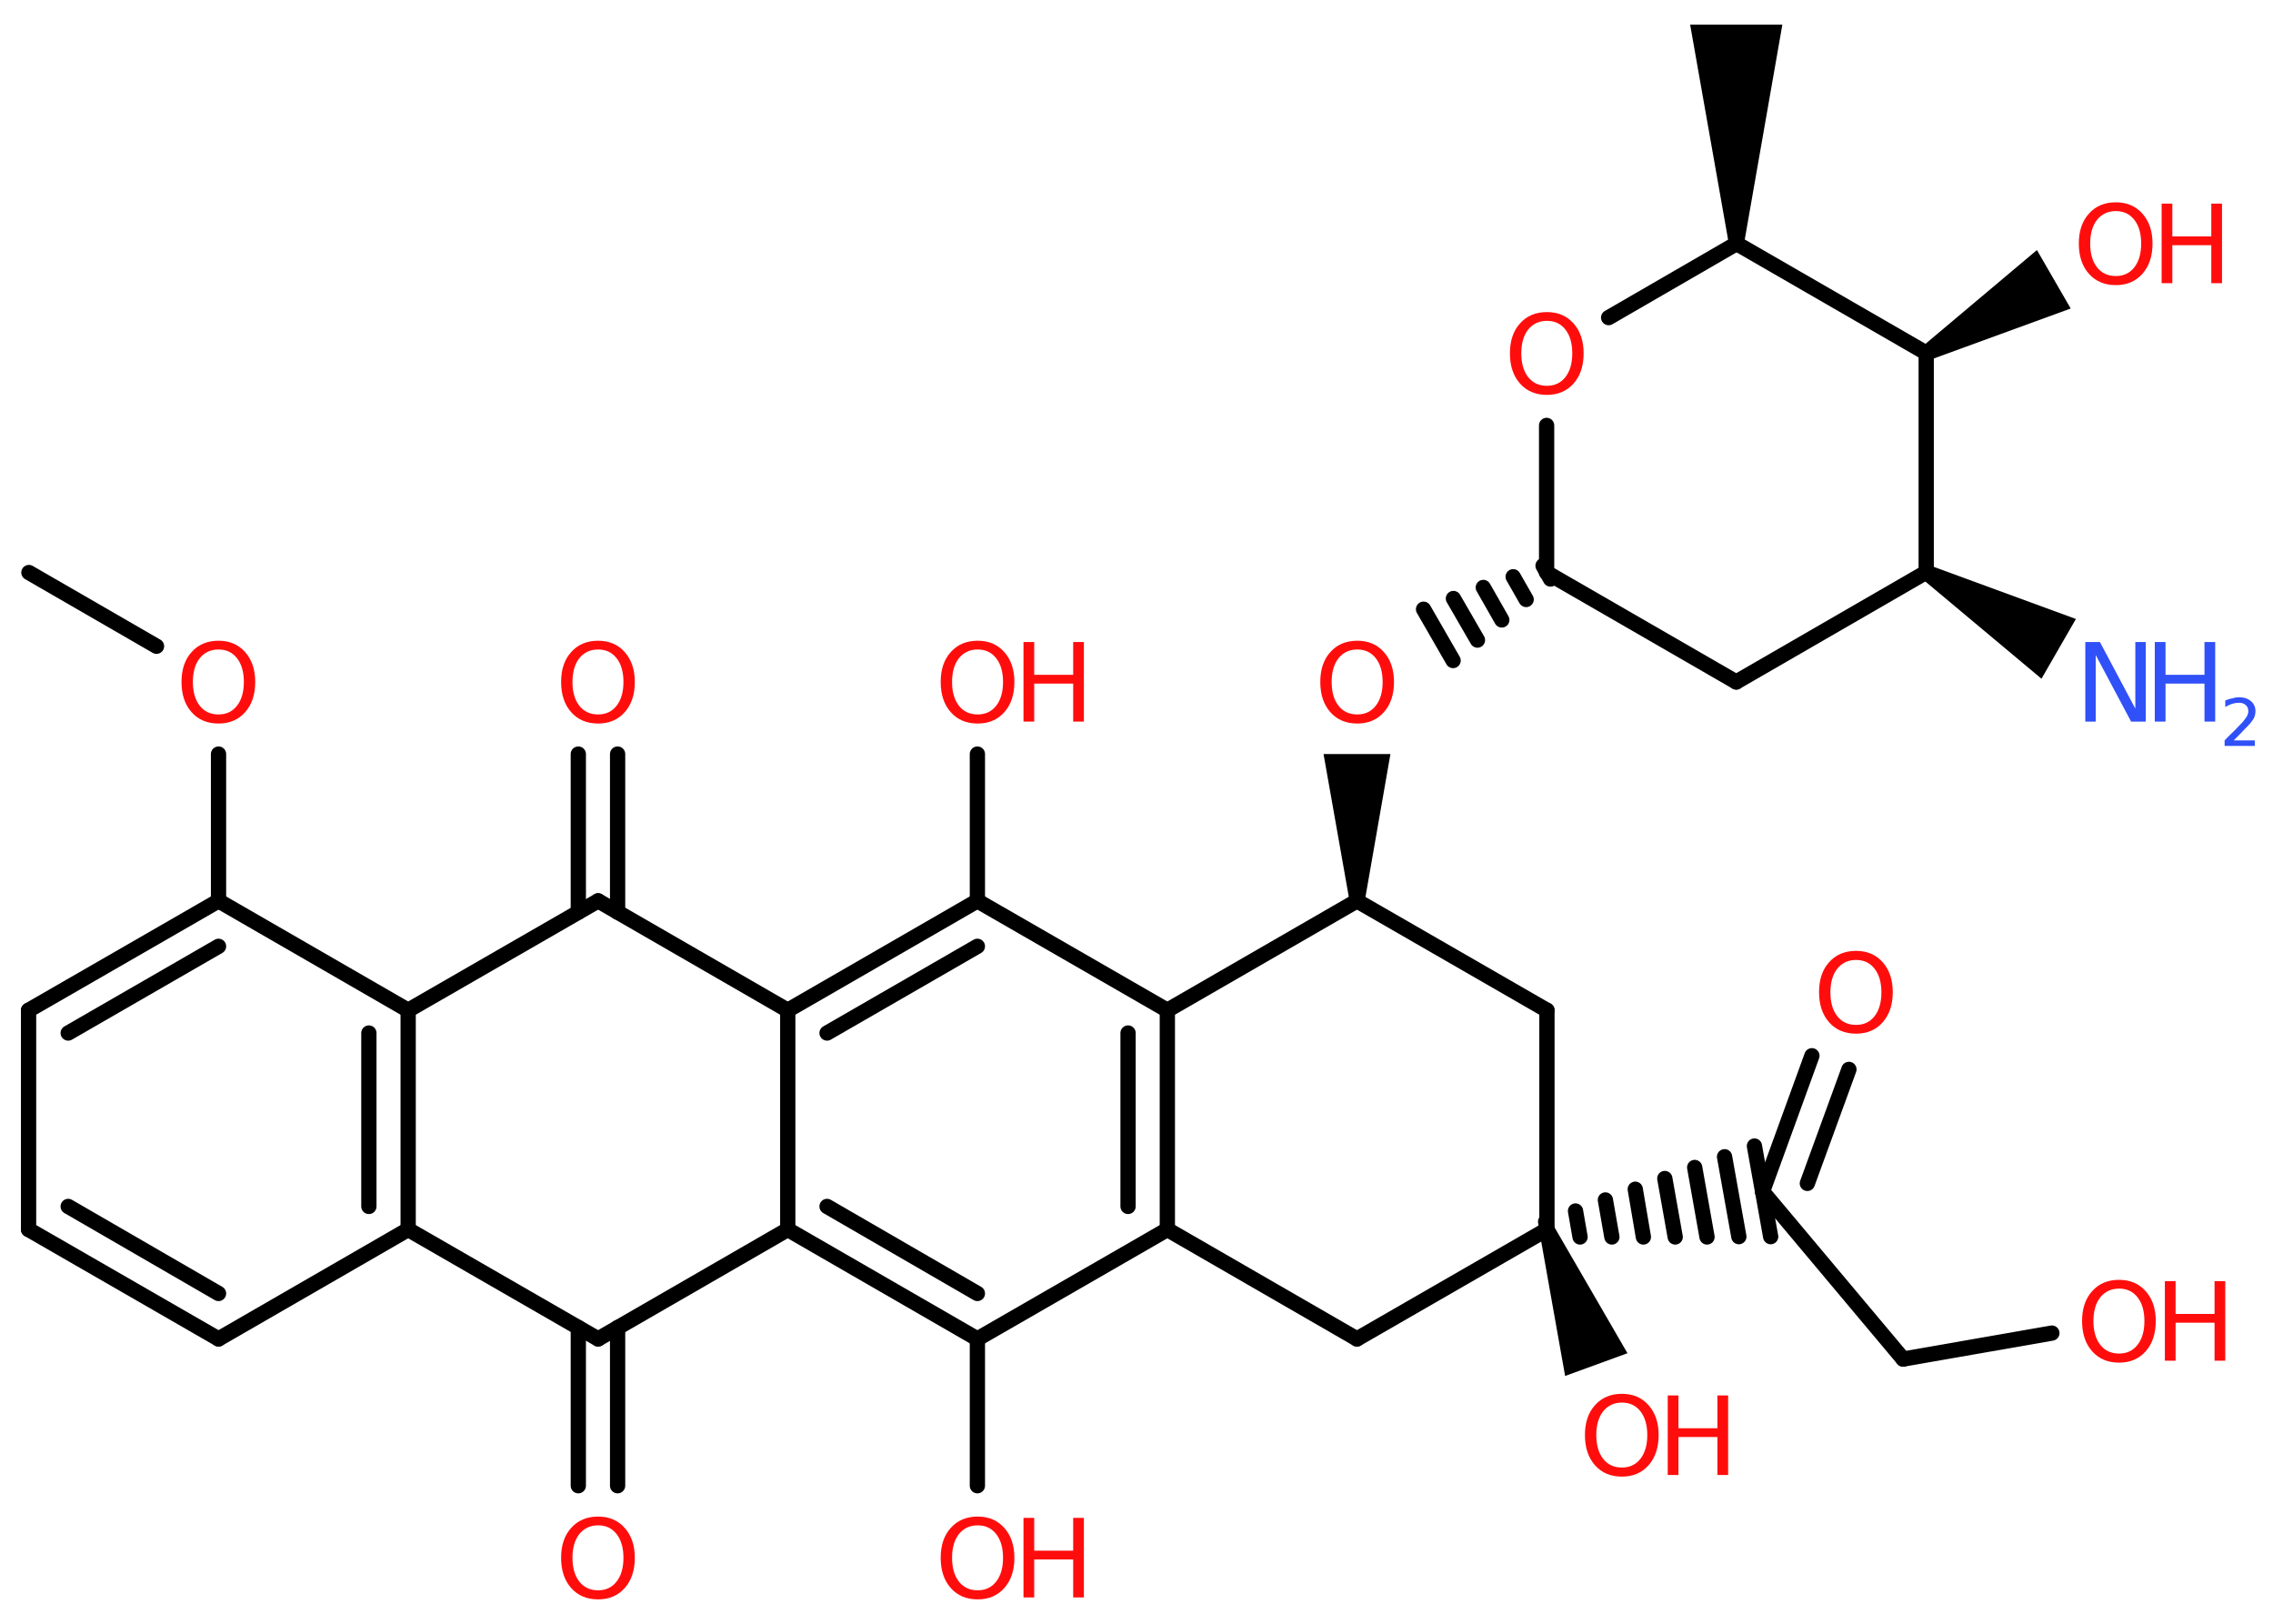 <?xml version='1.0' encoding='UTF-8'?>
<!DOCTYPE svg PUBLIC "-//W3C//DTD SVG 1.1//EN" "http://www.w3.org/Graphics/SVG/1.1/DTD/svg11.dtd">
<svg version='1.2' xmlns='http://www.w3.org/2000/svg' xmlns:xlink='http://www.w3.org/1999/xlink' width='70.0mm' height='50.0mm' viewBox='0 0 70.0 50.0'>
  <desc>Generated by the Chemistry Development Kit (http://github.com/cdk)</desc>
  <g stroke-linecap='round' stroke-linejoin='round' stroke='#000000' stroke-width='.47' fill='#FF0D0D'>
    <rect x='.0' y='.0' width='70.0' height='50.0' fill='#FFFFFF' stroke='none'/>
    <g id='mol1' class='mol'>
      <line id='mol1bnd1' class='bond' x1='.89' y1='17.63' x2='4.82' y2='19.9'/>
      <line id='mol1bnd2' class='bond' x1='6.73' y1='23.22' x2='6.73' y2='27.74'/>
      <g id='mol1bnd3' class='bond'>
        <line x1='6.73' y1='27.74' x2='.88' y2='31.11'/>
        <line x1='6.73' y1='29.14' x2='2.1' y2='31.81'/>
      </g>
      <line id='mol1bnd4' class='bond' x1='.88' y1='31.11' x2='.88' y2='37.86'/>
      <g id='mol1bnd5' class='bond'>
        <line x1='.88' y1='37.86' x2='6.73' y2='41.23'/>
        <line x1='2.1' y1='37.15' x2='6.73' y2='39.83'/>
      </g>
      <line id='mol1bnd6' class='bond' x1='6.73' y1='41.23' x2='12.57' y2='37.86'/>
      <g id='mol1bnd7' class='bond'>
        <line x1='12.57' y1='37.86' x2='12.57' y2='31.11'/>
        <line x1='11.36' y1='37.15' x2='11.36' y2='31.81'/>
      </g>
      <line id='mol1bnd8' class='bond' x1='6.73' y1='27.74' x2='12.57' y2='31.11'/>
      <line id='mol1bnd9' class='bond' x1='12.57' y1='31.11' x2='18.42' y2='27.74'/>
      <g id='mol1bnd10' class='bond'>
        <line x1='17.81' y1='28.09' x2='17.81' y2='23.22'/>
        <line x1='19.02' y1='28.09' x2='19.02' y2='23.22'/>
      </g>
      <line id='mol1bnd11' class='bond' x1='18.42' y1='27.74' x2='24.26' y2='31.11'/>
      <g id='mol1bnd12' class='bond'>
        <line x1='30.1' y1='27.74' x2='24.26' y2='31.11'/>
        <line x1='30.1' y1='29.14' x2='25.47' y2='31.81'/>
      </g>
      <line id='mol1bnd13' class='bond' x1='30.1' y1='27.74' x2='30.1' y2='23.22'/>
      <line id='mol1bnd14' class='bond' x1='30.1' y1='27.74' x2='35.95' y2='31.11'/>
      <g id='mol1bnd15' class='bond'>
        <line x1='35.95' y1='37.86' x2='35.95' y2='31.11'/>
        <line x1='34.74' y1='37.15' x2='34.74' y2='31.81'/>
      </g>
      <line id='mol1bnd16' class='bond' x1='35.95' y1='37.86' x2='41.79' y2='41.23'/>
      <line id='mol1bnd17' class='bond' x1='41.79' y1='41.23' x2='47.64' y2='37.86'/>
      <path id='mol1bnd18' class='bond' d='M47.86 37.77l-.45 .16l.79 4.44l.96 -.35l.96 -.35z' stroke='none' fill='#000000'/>
      <line id='mol1bnd19' class='bond' x1='47.64' y1='37.86' x2='47.64' y2='31.11'/>
      <line id='mol1bnd20' class='bond' x1='47.64' y1='31.11' x2='41.79' y2='27.74'/>
      <line id='mol1bnd21' class='bond' x1='35.95' y1='31.11' x2='41.79' y2='27.74'/>
      <path id='mol1bnd22' class='bond' d='M41.56 27.74h.47l.79 -4.52h-1.03h-1.03z' stroke='none' fill='#000000'/>
      <g id='mol1bnd23' class='bond'>
        <line x1='47.75' y1='17.83' x2='47.52' y2='17.42'/>
        <line x1='47.0' y1='18.46' x2='46.6' y2='17.76'/>
        <line x1='46.25' y1='19.09' x2='45.68' y2='18.09'/>
        <line x1='45.5' y1='19.71' x2='44.76' y2='18.43'/>
        <line x1='44.75' y1='20.34' x2='43.84' y2='18.76'/>
      </g>
      <line id='mol1bnd24' class='bond' x1='47.63' y1='17.63' x2='53.47' y2='21.0'/>
      <line id='mol1bnd25' class='bond' x1='53.47' y1='21.0' x2='59.32' y2='17.62'/>
      <path id='mol1bnd26' class='bond' d='M59.43 17.41l-.24 .41l3.68 3.08l.53 -.92l.53 -.92z' stroke='none' fill='#000000'/>
      <line id='mol1bnd27' class='bond' x1='59.32' y1='17.62' x2='59.32' y2='10.87'/>
      <path id='mol1bnd28' class='bond' d='M59.2 10.67l.24 .41l4.33 -1.58l-.52 -.9l-.52 -.9z' stroke='none' fill='#000000'/>
      <line id='mol1bnd29' class='bond' x1='59.32' y1='10.87' x2='53.48' y2='7.5'/>
      <path id='mol1bnd30' class='bond' d='M53.24 7.5h.47l1.18 -6.74h-1.42h-1.42z' stroke='none' fill='#000000'/>
      <line id='mol1bnd31' class='bond' x1='53.48' y1='7.5' x2='49.54' y2='9.78'/>
      <line id='mol1bnd32' class='bond' x1='47.63' y1='17.63' x2='47.63' y2='13.1'/>
      <g id='mol1bnd33' class='bond'>
        <line x1='47.6' y1='37.62' x2='47.68' y2='38.09'/>
        <line x1='48.52' y1='37.29' x2='48.66' y2='38.09'/>
        <line x1='49.44' y1='36.95' x2='49.64' y2='38.09'/>
        <line x1='50.36' y1='36.62' x2='50.61' y2='38.09'/>
        <line x1='51.27' y1='36.29' x2='51.59' y2='38.09'/>
        <line x1='52.19' y1='35.95' x2='52.57' y2='38.09'/>
        <line x1='53.11' y1='35.62' x2='53.55' y2='38.08'/>
        <line x1='54.03' y1='35.29' x2='54.53' y2='38.08'/>
      </g>
      <g id='mol1bnd34' class='bond'>
        <line x1='54.28' y1='36.69' x2='55.8' y2='32.51'/>
        <line x1='55.66' y1='36.44' x2='56.94' y2='32.93'/>
      </g>
      <line id='mol1bnd35' class='bond' x1='54.28' y1='36.69' x2='58.61' y2='41.85'/>
      <line id='mol1bnd36' class='bond' x1='58.61' y1='41.85' x2='63.19' y2='41.05'/>
      <line id='mol1bnd37' class='bond' x1='35.95' y1='37.86' x2='30.1' y2='41.23'/>
      <line id='mol1bnd38' class='bond' x1='30.1' y1='41.23' x2='30.1' y2='45.75'/>
      <g id='mol1bnd39' class='bond'>
        <line x1='24.26' y1='37.86' x2='30.1' y2='41.23'/>
        <line x1='25.47' y1='37.15' x2='30.1' y2='39.83'/>
      </g>
      <line id='mol1bnd40' class='bond' x1='24.26' y1='31.11' x2='24.26' y2='37.86'/>
      <line id='mol1bnd41' class='bond' x1='24.26' y1='37.86' x2='18.42' y2='41.23'/>
      <line id='mol1bnd42' class='bond' x1='12.57' y1='37.86' x2='18.42' y2='41.23'/>
      <g id='mol1bnd43' class='bond'>
        <line x1='19.02' y1='40.88' x2='19.02' y2='45.75'/>
        <line x1='17.81' y1='40.88' x2='17.81' y2='45.75'/>
      </g>
      <path id='mol1atm2' class='atom' d='M6.73 20.0q-.36 .0 -.58 .27q-.21 .27 -.21 .73q.0 .46 .21 .73q.21 .27 .58 .27q.36 .0 .57 -.27q.21 -.27 .21 -.73q.0 -.46 -.21 -.73q-.21 -.27 -.57 -.27zM6.73 19.73q.51 .0 .82 .35q.31 .35 .31 .92q.0 .58 -.31 .93q-.31 .35 -.82 .35q-.52 .0 -.83 -.35q-.31 -.35 -.31 -.93q.0 -.58 .31 -.92q.31 -.35 .83 -.35z' stroke='none'/>
      <path id='mol1atm10' class='atom' d='M18.42 20.0q-.36 .0 -.58 .27q-.21 .27 -.21 .73q.0 .46 .21 .73q.21 .27 .58 .27q.36 .0 .57 -.27q.21 -.27 .21 -.73q.0 -.46 -.21 -.73q-.21 -.27 -.57 -.27zM18.42 19.73q.51 .0 .82 .35q.31 .35 .31 .92q.0 .58 -.31 .93q-.31 .35 -.82 .35q-.52 .0 -.83 -.35q-.31 -.35 -.31 -.93q.0 -.58 .31 -.92q.31 -.35 .83 -.35z' stroke='none'/>
      <g id='mol1atm13' class='atom'>
        <path d='M30.11 20.0q-.36 .0 -.58 .27q-.21 .27 -.21 .73q.0 .46 .21 .73q.21 .27 .58 .27q.36 .0 .57 -.27q.21 -.27 .21 -.73q.0 -.46 -.21 -.73q-.21 -.27 -.57 -.27zM30.11 19.73q.51 .0 .82 .35q.31 .35 .31 .92q.0 .58 -.31 .93q-.31 .35 -.82 .35q-.52 .0 -.83 -.35q-.31 -.35 -.31 -.93q.0 -.58 .31 -.92q.31 -.35 .83 -.35z' stroke='none'/>
        <path d='M31.52 19.77h.33v1.01h1.2v-1.01h.33v2.45h-.33v-1.17h-1.2v1.17h-.33v-2.45z' stroke='none'/>
      </g>
      <g id='mol1atm18' class='atom'>
        <path d='M49.95 43.19q-.36 .0 -.58 .27q-.21 .27 -.21 .73q.0 .46 .21 .73q.21 .27 .58 .27q.36 .0 .57 -.27q.21 -.27 .21 -.73q.0 -.46 -.21 -.73q-.21 -.27 -.57 -.27zM49.95 42.92q.51 .0 .82 .35q.31 .35 .31 .92q.0 .58 -.31 .93q-.31 .35 -.82 .35q-.52 .0 -.83 -.35q-.31 -.35 -.31 -.93q.0 -.58 .31 -.92q.31 -.35 .83 -.35z' stroke='none'/>
        <path d='M51.36 42.97h.33v1.01h1.2v-1.01h.33v2.45h-.33v-1.17h-1.2v1.17h-.33v-2.45z' stroke='none'/>
      </g>
      <path id='mol1atm21' class='atom' d='M41.8 20.0q-.36 .0 -.58 .27q-.21 .27 -.21 .73q.0 .46 .21 .73q.21 .27 .58 .27q.36 .0 .57 -.27q.21 -.27 .21 -.73q.0 -.46 -.21 -.73q-.21 -.27 -.57 -.27zM41.8 19.73q.51 .0 .82 .35q.31 .35 .31 .92q.0 .58 -.31 .93q-.31 .35 -.82 .35q-.52 .0 -.83 -.35q-.31 -.35 -.31 -.93q.0 -.58 .31 -.92q.31 -.35 .83 -.35z' stroke='none'/>
      <g id='mol1atm25' class='atom'>
        <path d='M64.23 19.77h.44l1.09 2.05v-2.05h.32v2.45h-.45l-1.09 -2.05v2.05h-.32v-2.45z' stroke='none' fill='#3050F8'/>
        <path d='M66.36 19.77h.33v1.01h1.2v-1.01h.33v2.45h-.33v-1.17h-1.2v1.17h-.33v-2.45z' stroke='none' fill='#3050F8'/>
        <path d='M68.75 22.8h.69v.17h-.93v-.17q.11 -.12 .31 -.31q.19 -.2 .25 -.26q.09 -.11 .13 -.18q.04 -.08 .04 -.15q.0 -.12 -.08 -.19q-.08 -.07 -.21 -.07q-.09 .0 -.2 .03q-.1 .03 -.22 .1v-.2q.12 -.05 .23 -.07q.1 -.03 .19 -.03q.23 .0 .37 .12q.14 .12 .14 .31q.0 .09 -.03 .17q-.03 .08 -.12 .19q-.02 .03 -.16 .17q-.13 .14 -.37 .38z' stroke='none' fill='#3050F8'/>
      </g>
      <g id='mol1atm27' class='atom'>
        <path d='M65.16 6.5q-.36 .0 -.58 .27q-.21 .27 -.21 .73q.0 .46 .21 .73q.21 .27 .58 .27q.36 .0 .57 -.27q.21 -.27 .21 -.73q.0 -.46 -.21 -.73q-.21 -.27 -.57 -.27zM65.16 6.23q.51 .0 .82 .35q.31 .35 .31 .92q.0 .58 -.31 .93q-.31 .35 -.82 .35q-.52 .0 -.83 -.35q-.31 -.35 -.31 -.93q.0 -.58 .31 -.92q.31 -.35 .83 -.35z' stroke='none'/>
        <path d='M66.57 6.27h.33v1.01h1.2v-1.01h.33v2.45h-.33v-1.17h-1.2v1.17h-.33v-2.45z' stroke='none'/>
      </g>
      <path id='mol1atm30' class='atom' d='M47.64 9.88q-.36 .0 -.58 .27q-.21 .27 -.21 .73q.0 .46 .21 .73q.21 .27 .58 .27q.36 .0 .57 -.27q.21 -.27 .21 -.73q.0 -.46 -.21 -.73q-.21 -.27 -.57 -.27zM47.64 9.61q.51 .0 .82 .35q.31 .35 .31 .92q.0 .58 -.31 .93q-.31 .35 -.82 .35q-.52 .0 -.83 -.35q-.31 -.35 -.31 -.93q.0 -.58 .31 -.92q.31 -.35 .83 -.35z' stroke='none'/>
      <path id='mol1atm32' class='atom' d='M57.16 29.56q-.36 .0 -.58 .27q-.21 .27 -.21 .73q.0 .46 .21 .73q.21 .27 .58 .27q.36 .0 .57 -.27q.21 -.27 .21 -.73q.0 -.46 -.21 -.73q-.21 -.27 -.57 -.27zM57.16 29.28q.51 .0 .82 .35q.31 .35 .31 .92q.0 .58 -.31 .93q-.31 .35 -.82 .35q-.52 .0 -.83 -.35q-.31 -.35 -.31 -.93q.0 -.58 .31 -.92q.31 -.35 .83 -.35z' stroke='none'/>
      <g id='mol1atm34' class='atom'>
        <path d='M65.26 39.68q-.36 .0 -.58 .27q-.21 .27 -.21 .73q.0 .46 .21 .73q.21 .27 .58 .27q.36 .0 .57 -.27q.21 -.27 .21 -.73q.0 -.46 -.21 -.73q-.21 -.27 -.57 -.27zM65.26 39.41q.51 .0 .82 .35q.31 .35 .31 .92q.0 .58 -.31 .93q-.31 .35 -.82 .35q-.52 .0 -.83 -.35q-.31 -.35 -.31 -.93q.0 -.58 .31 -.92q.31 -.35 .83 -.35z' stroke='none'/>
        <path d='M66.67 39.45h.33v1.01h1.2v-1.01h.33v2.45h-.33v-1.17h-1.2v1.17h-.33v-2.45z' stroke='none'/>
      </g>
      <g id='mol1atm36' class='atom'>
        <path d='M30.11 46.97q-.36 .0 -.58 .27q-.21 .27 -.21 .73q.0 .46 .21 .73q.21 .27 .58 .27q.36 .0 .57 -.27q.21 -.27 .21 -.73q.0 -.46 -.21 -.73q-.21 -.27 -.57 -.27zM30.11 46.7q.51 .0 .82 .35q.31 .35 .31 .92q.0 .58 -.31 .93q-.31 .35 -.82 .35q-.52 .0 -.83 -.35q-.31 -.35 -.31 -.93q.0 -.58 .31 -.92q.31 -.35 .83 -.35z' stroke='none'/>
        <path d='M31.52 46.74h.33v1.01h1.2v-1.01h.33v2.45h-.33v-1.17h-1.2v1.17h-.33v-2.45z' stroke='none'/>
      </g>
      <path id='mol1atm39' class='atom' d='M18.42 46.97q-.36 .0 -.58 .27q-.21 .27 -.21 .73q.0 .46 .21 .73q.21 .27 .58 .27q.36 .0 .57 -.27q.21 -.27 .21 -.73q.0 -.46 -.21 -.73q-.21 -.27 -.57 -.27zM18.42 46.7q.51 .0 .82 .35q.31 .35 .31 .92q.0 .58 -.31 .93q-.31 .35 -.82 .35q-.52 .0 -.83 -.35q-.31 -.35 -.31 -.93q.0 -.58 .31 -.92q.31 -.35 .83 -.35z' stroke='none'/>
    </g>
  </g>
</svg>
